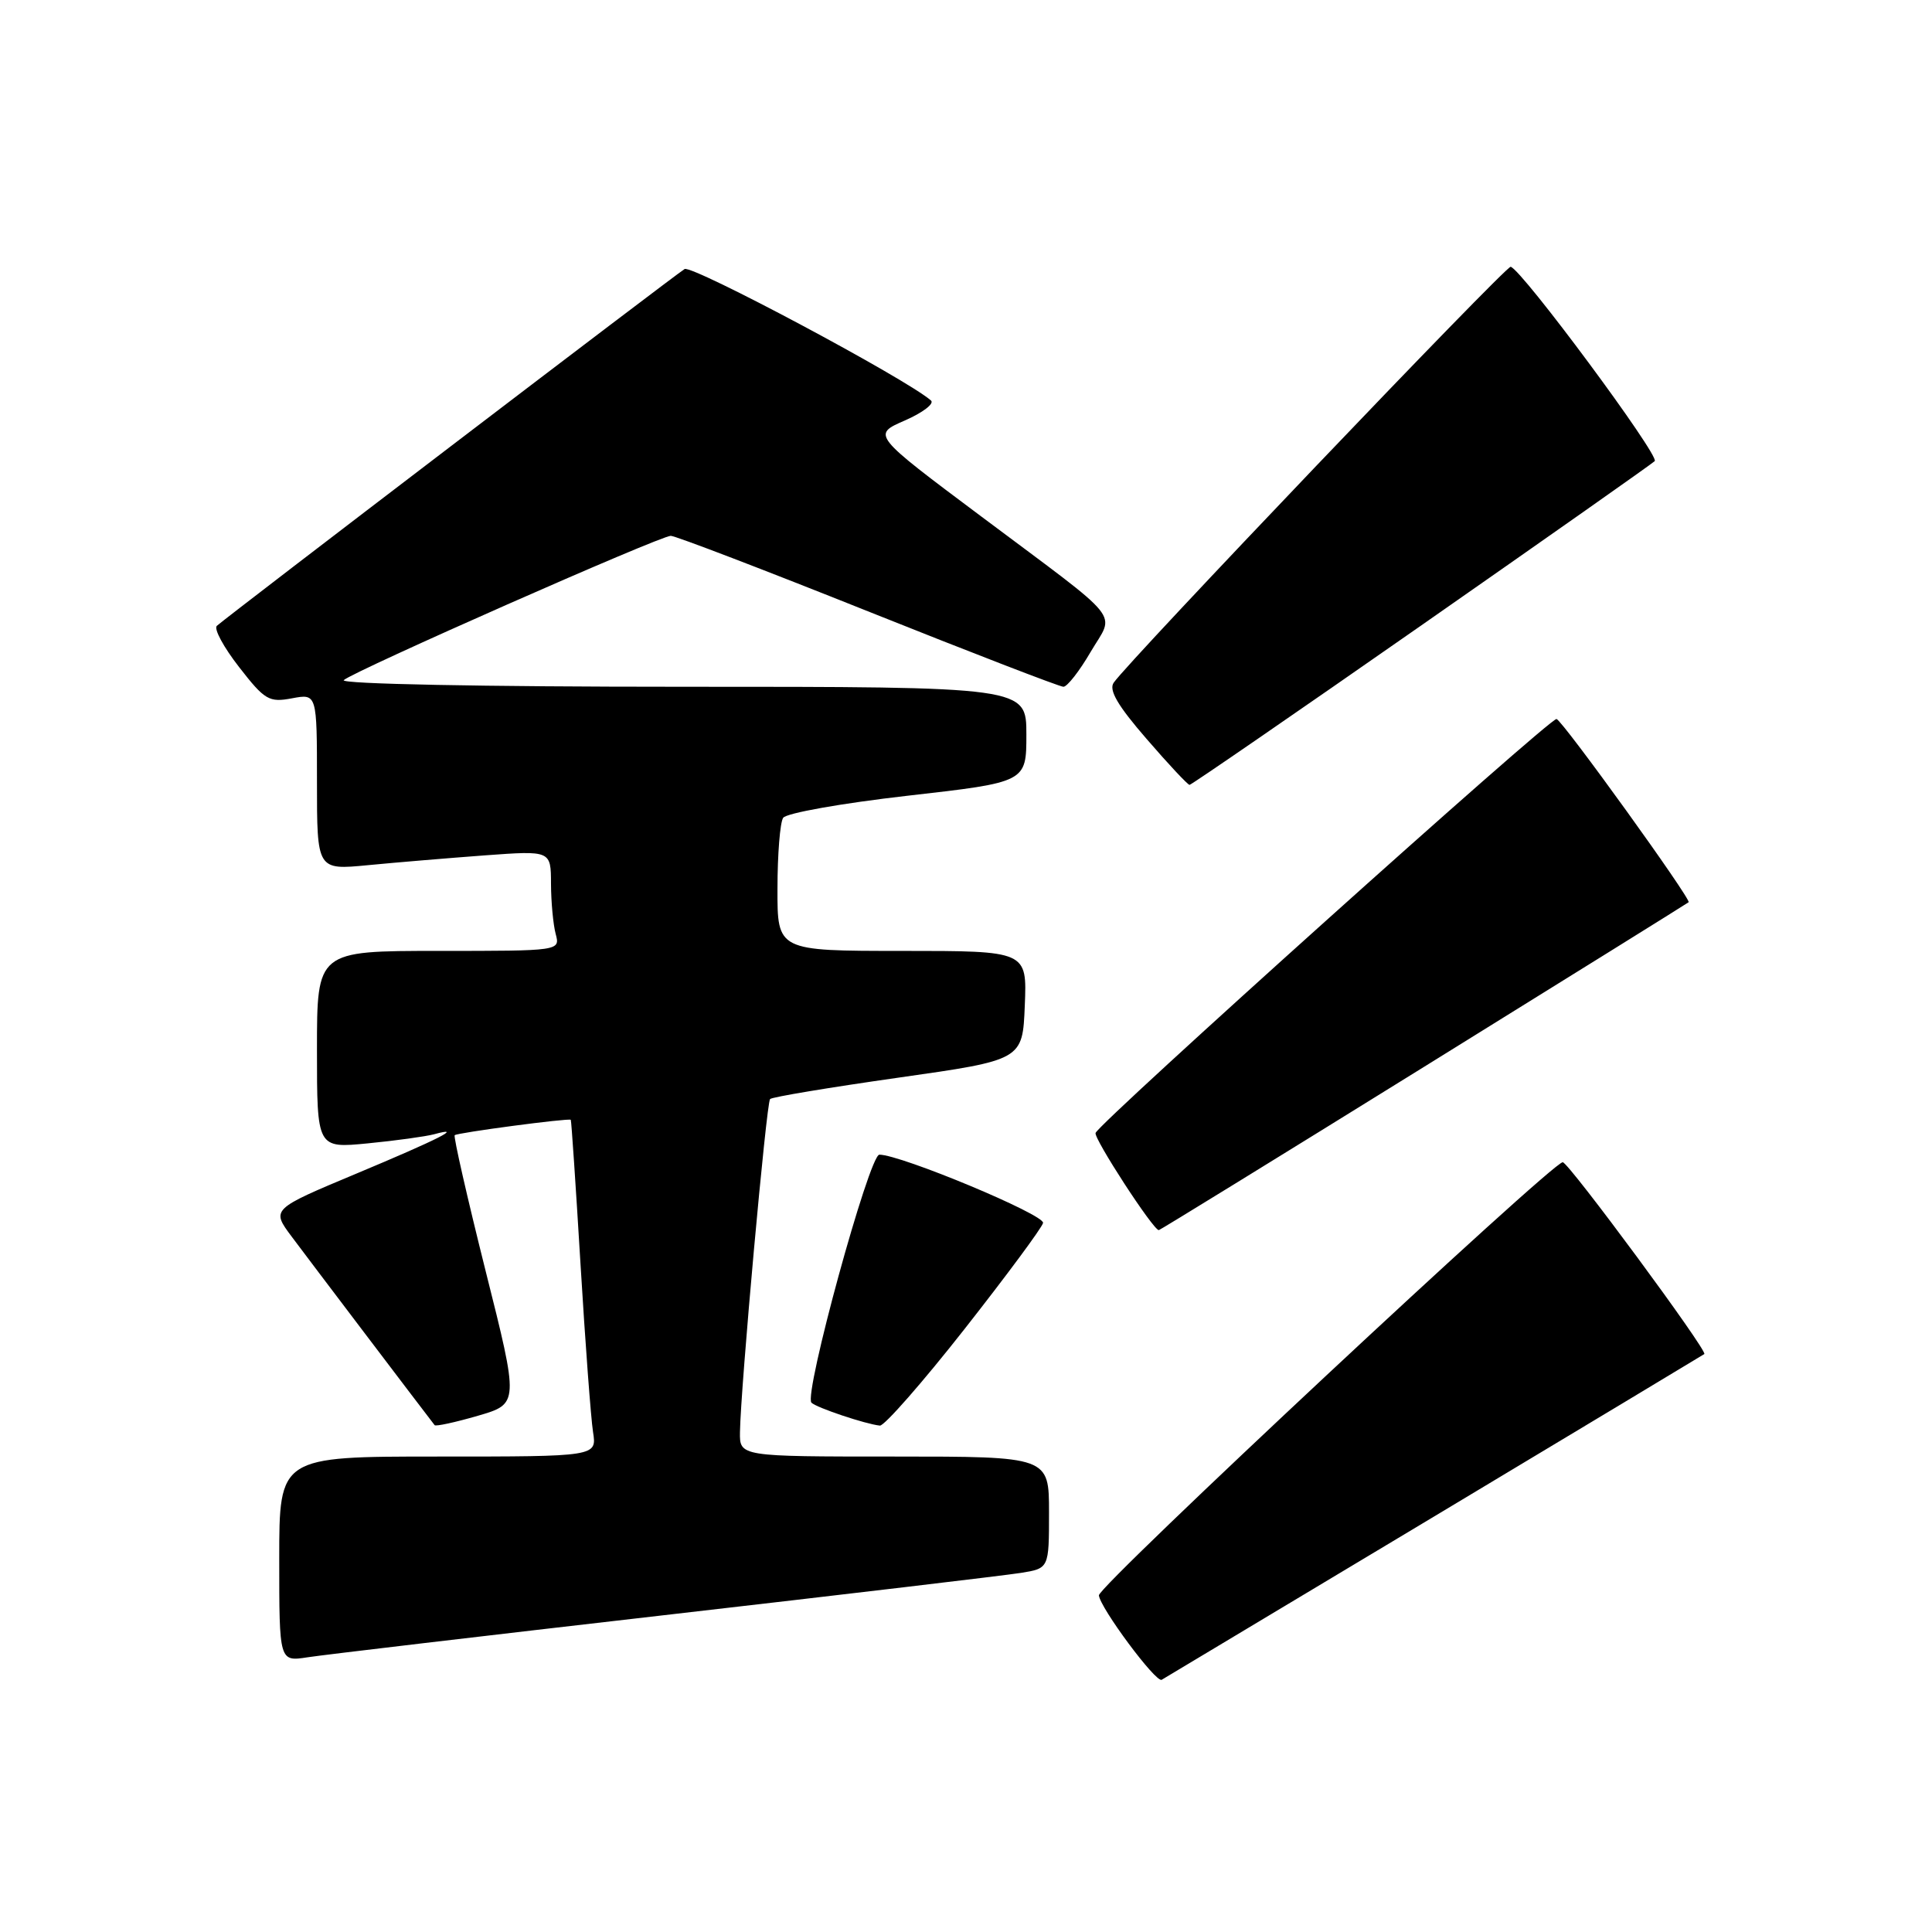<?xml version="1.0" encoding="UTF-8" standalone="no"?>
<!DOCTYPE svg PUBLIC "-//W3C//DTD SVG 1.1//EN" "http://www.w3.org/Graphics/SVG/1.1/DTD/svg11.dtd" >
<svg xmlns="http://www.w3.org/2000/svg" xmlns:xlink="http://www.w3.org/1999/xlink" version="1.1" viewBox="0 0 256 256">
 <g >
 <path fill="currentColor"
d=" M 190.00 200.96 C 209.53 189.24 225.65 179.55 225.83 179.42 C 226.33 179.05 207.84 154.00 207.07 154.00 C 205.65 154.00 145.51 210.16 145.61 211.39 C 145.76 213.04 153.16 223.01 153.93 222.58 C 154.24 222.40 170.47 212.67 190.00 200.96 Z  M 88.00 214.02 C 111.92 211.27 133.19 208.75 135.25 208.42 C 139.00 207.82 139.00 207.82 139.00 200.41 C 139.00 193.00 139.00 193.00 118.50 193.00 C 98.00 193.00 98.00 193.00 98.05 189.75 C 98.14 183.86 101.55 146.11 102.04 145.63 C 102.30 145.36 109.94 144.09 119.01 142.80 C 135.50 140.46 135.50 140.46 135.79 133.23 C 136.09 126.00 136.09 126.00 119.54 126.00 C 103.00 126.00 103.00 126.00 103.02 117.75 C 103.02 113.21 103.36 108.99 103.77 108.37 C 104.17 107.74 111.57 106.43 120.25 105.44 C 136.00 103.65 136.00 103.65 136.00 97.33 C 136.00 91.00 136.00 91.00 90.30 91.00 C 63.93 91.00 45.00 90.63 45.55 90.12 C 46.83 88.94 87.47 71.00 88.88 71.00 C 89.49 71.00 101.24 75.50 115.00 81.00 C 128.76 86.50 140.42 91.00 140.91 91.00 C 141.41 91.00 143.03 88.93 144.51 86.39 C 147.72 80.92 149.25 82.83 130.03 68.44 C 115.55 57.61 115.55 57.61 119.89 55.72 C 122.27 54.68 123.84 53.48 123.36 53.07 C 120.12 50.21 91.70 35.06 90.71 35.65 C 89.47 36.40 30.11 81.68 28.73 82.93 C 28.31 83.32 29.64 85.77 31.68 88.39 C 35.09 92.78 35.65 93.10 38.69 92.53 C 42.00 91.91 42.00 91.91 42.00 103.60 C 42.00 115.29 42.00 115.29 48.75 114.64 C 52.46 114.28 59.44 113.70 64.25 113.34 C 73.00 112.70 73.00 112.70 73.01 117.10 C 73.02 119.52 73.30 122.51 73.63 123.75 C 74.23 126.00 74.23 126.00 58.12 126.00 C 42.00 126.00 42.00 126.00 42.00 139.08 C 42.00 152.16 42.00 152.16 48.75 151.50 C 52.46 151.14 56.40 150.59 57.50 150.30 C 61.63 149.17 58.15 150.94 47.22 155.51 C 35.94 160.23 35.94 160.23 38.65 163.86 C 40.69 166.60 55.90 186.66 57.59 188.84 C 57.73 189.03 60.31 188.47 63.31 187.60 C 68.77 186.01 68.77 186.01 64.34 168.38 C 61.91 158.68 60.07 150.60 60.25 150.42 C 60.57 150.09 75.37 148.13 75.63 148.38 C 75.71 148.45 76.29 157.05 76.92 167.50 C 77.55 177.95 78.30 187.96 78.58 189.75 C 79.09 193.00 79.09 193.00 58.05 193.00 C 37.00 193.00 37.00 193.00 37.00 206.59 C 37.00 220.18 37.00 220.18 40.75 219.60 C 42.81 219.28 64.08 216.77 88.00 214.02 Z  M 127.80 176.11 C 133.37 169.02 138.06 162.69 138.21 162.05 C 138.48 160.97 119.37 153.00 116.52 153.00 C 115.18 153.00 106.47 184.80 107.52 185.86 C 108.19 186.53 114.71 188.71 116.59 188.90 C 117.18 188.95 122.23 183.20 127.80 176.11 Z  M 188.65 141.39 C 207.82 129.50 223.61 119.68 223.75 119.55 C 224.15 119.20 207.09 95.53 206.25 95.27 C 205.46 95.03 145.74 148.67 145.17 150.12 C 144.90 150.83 152.80 163.00 153.55 163.00 C 153.69 163.00 169.48 153.28 188.65 141.39 Z  M 188.27 82.91 C 204.89 71.31 218.84 61.50 219.26 61.10 C 219.96 60.43 201.63 35.68 200.17 35.35 C 199.54 35.20 149.60 87.52 147.57 90.46 C 146.89 91.43 148.11 93.51 151.92 97.90 C 154.82 101.26 157.39 104.00 157.62 104.00 C 157.85 104.00 171.64 94.51 188.27 82.91 Z "/>
</g>
</svg>